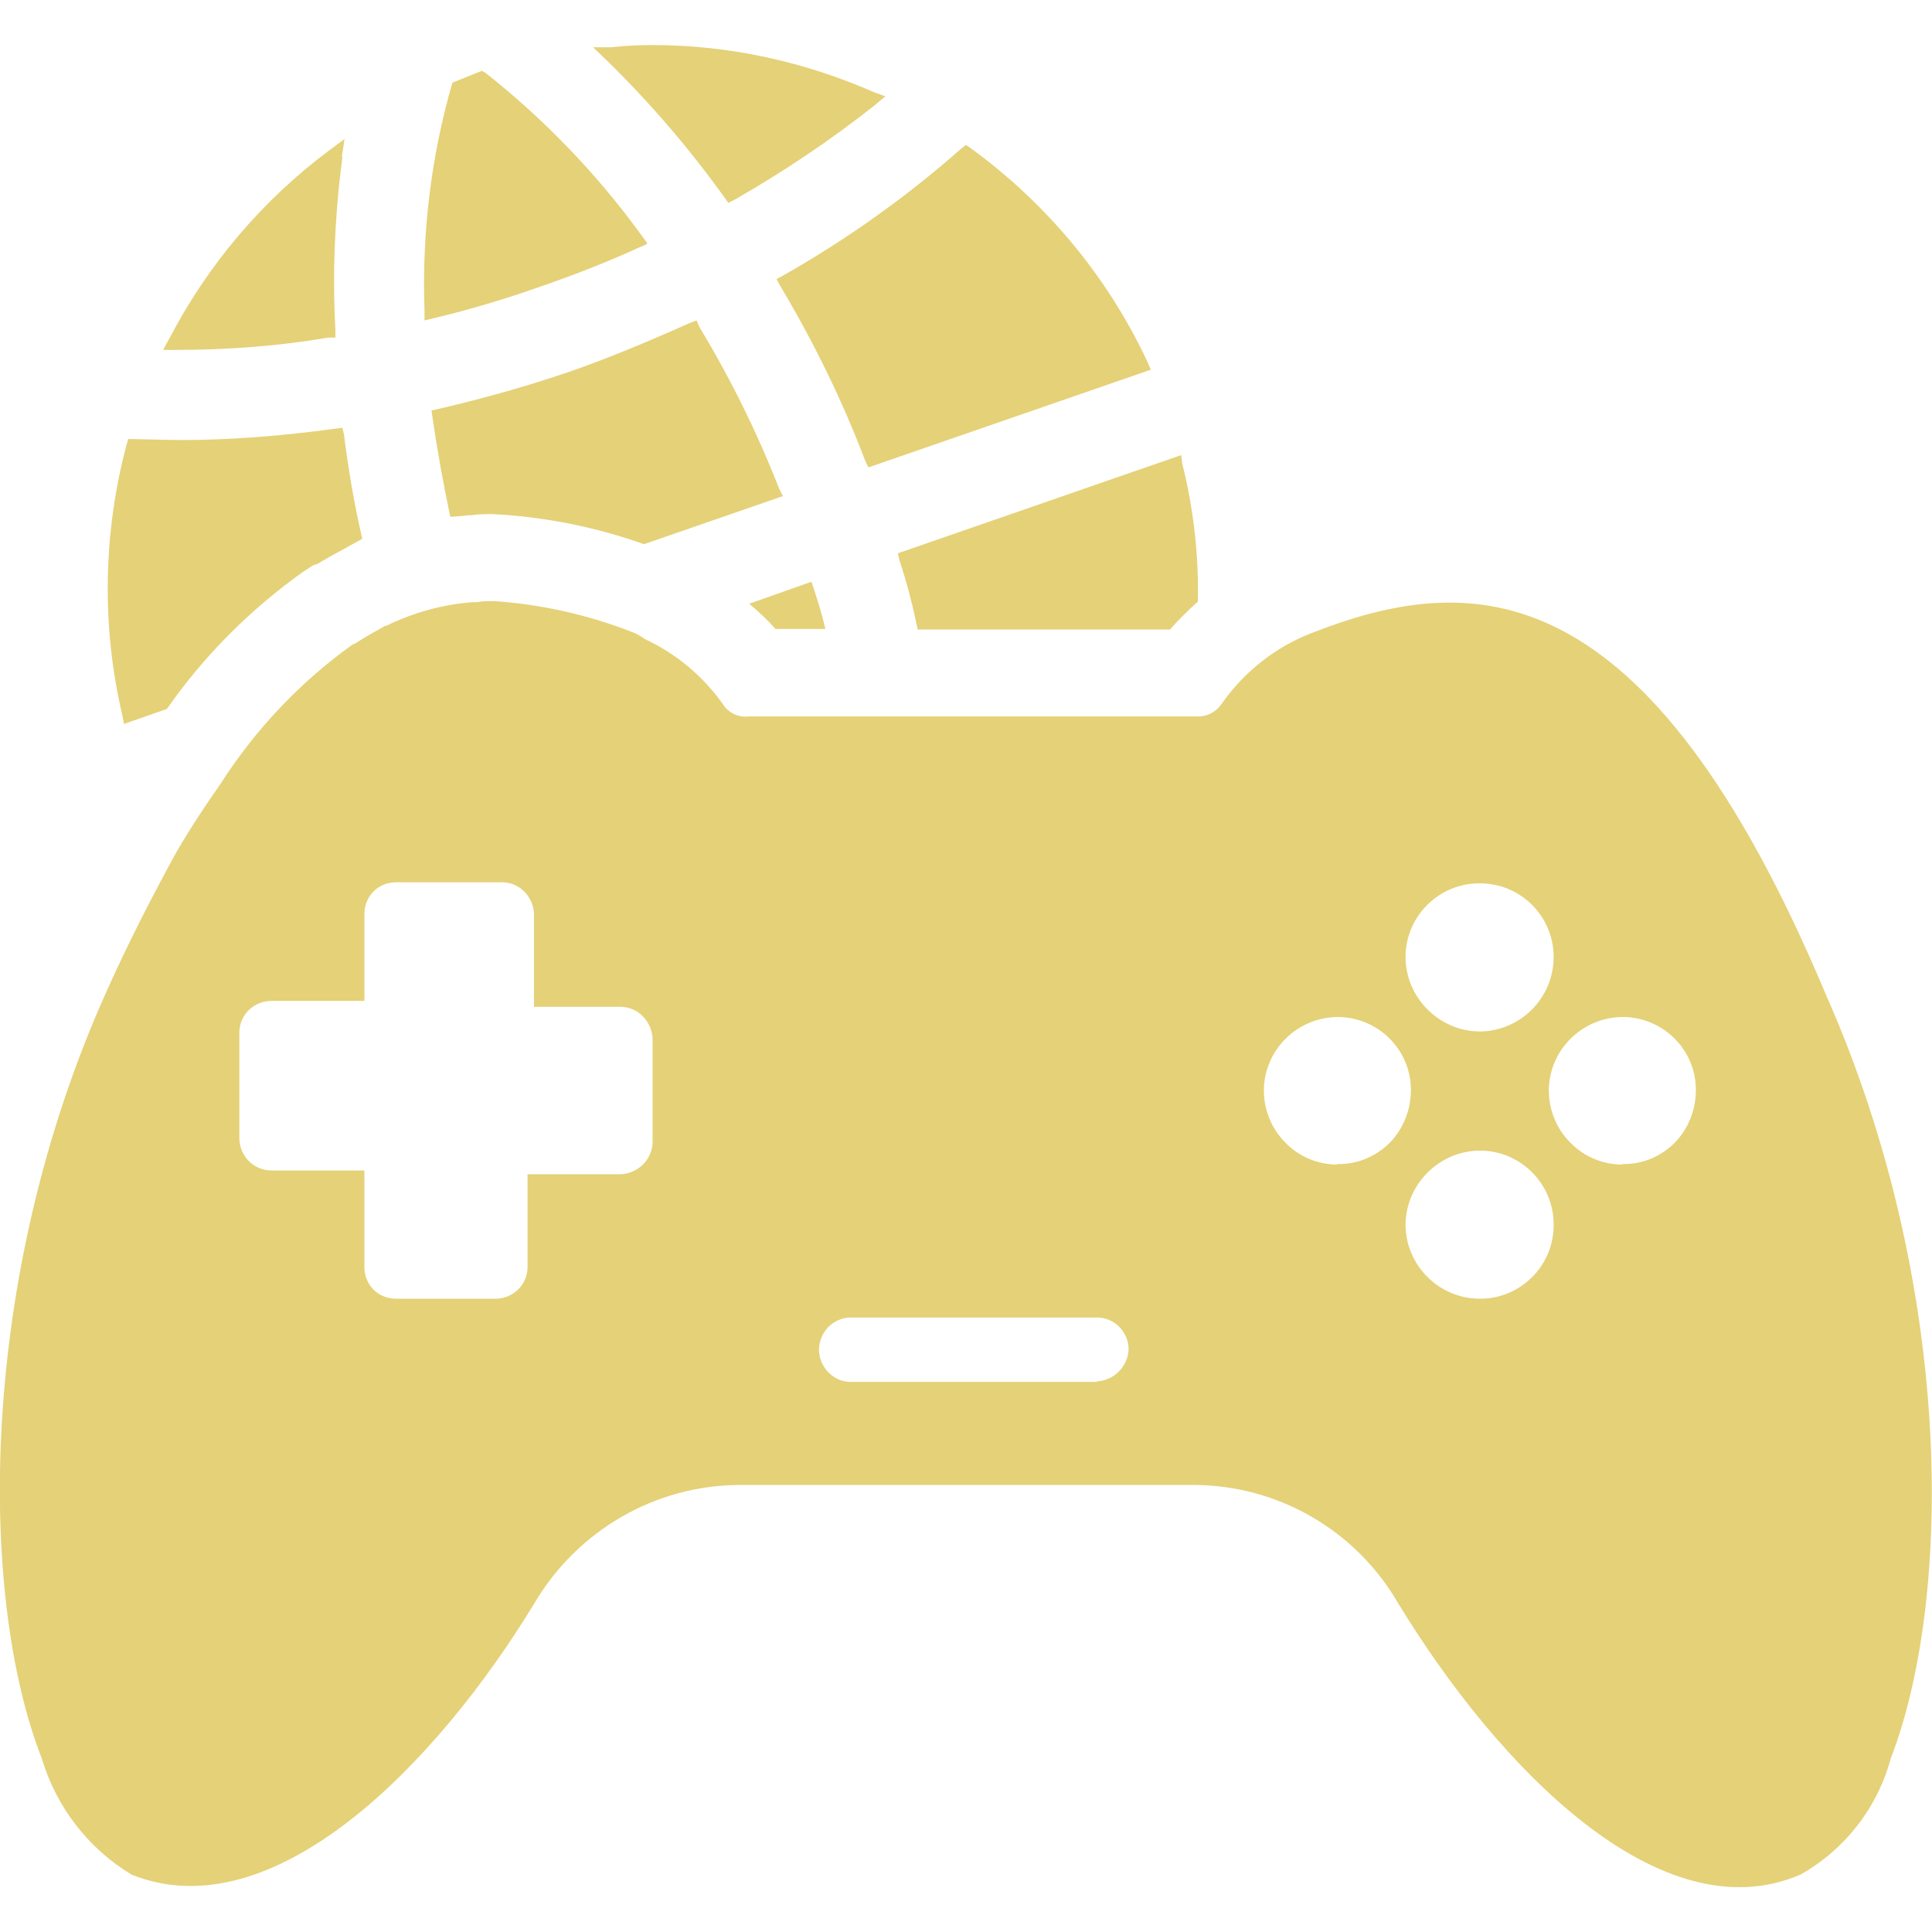 <svg id="Layer_1" data-name="Layer 1" xmlns="http://www.w3.org/2000/svg" viewBox="0 0 36 36">
  <defs>
    <style>
      .cls-1 {
        fill: #e5d177;
      }
    </style>
  </defs>
  <g id="Group_22428" data-name="Group 22428">
    <path id="Path_39301" data-name="Path 39301" class="cls-1" d="m34.03,18.55c-3.35-7.99-6.62-7.92-9.6-6.75-.67.26-1.25.72-1.67,1.32-.11.16-.29.24-.47.23h-8.35c-.19.02-.37-.07-.47-.23-.37-.52-.87-.94-1.45-1.21-.07-.05-.14-.09-.21-.12-.83-.33-1.72-.53-2.61-.59-.1,0-.21,0-.31.02h-.07c-.56.04-1.11.19-1.62.44h-.02c-.18.1-.36.2-.56.33l-.05.02c-.98.7-1.82,1.59-2.47,2.61-.29.41-.57.84-.82,1.27-.42.77-.88,1.65-1.32,2.64C-.41,23.83-.41,29.73.78,32.77c.27.9.86,1.67,1.67,2.16,2.63,1.06,5.67-2.03,7.51-5.06.8-1.35,2.24-2.19,3.81-2.2h8.46c1.58,0,3.03.84,3.82,2.2,1.85,3.04,4.88,6.19,7.5,5.06.83-.47,1.43-1.24,1.68-2.16,1.17-3.03,1.17-8.86-1.2-14.22Zm-21.87,2.72c0,.16-.06.31-.18.43-.11.11-.27.18-.43.18h-1.72v1.73c0,.33-.27.59-.6.59h-1.85c-.16,0-.31-.06-.42-.17-.11-.11-.17-.26-.17-.42v-1.8h-1.73c-.33,0-.59-.26-.6-.59v-1.98c0-.33.27-.59.6-.59h1.73v-1.62c0-.16.06-.31.17-.42.11-.11.26-.17.42-.17h1.98c.32,0,.58.27.59.59v1.73h1.6c.16,0,.32.06.43.18.11.11.18.27.18.43v1.9Zm8.28,4.48h-4.59c-.32,0-.58-.27-.59-.59,0-.16.06-.31.17-.43.11-.11.26-.18.42-.18h4.59c.33,0,.59.27.59.6-.02.32-.27.57-.59.59h0Zm7.14-9.29c.76,0,1.37.62,1.37,1.37,0,.76-.61,1.38-1.37,1.39-.37,0-.72-.15-.98-.41-.26-.26-.41-.61-.41-.98,0-.76.63-1.38,1.39-1.37Zm-2.66,5.24c-.37,0-.72-.15-.97-.41-.26-.26-.4-.61-.4-.98.01-.75.62-1.35,1.37-1.36.75,0,1.37.6,1.37,1.36,0,.37-.14.72-.39.98-.26.26-.61.41-.98.4h0Zm2.66,2.5c-.76,0-1.38-.61-1.39-1.37,0-.37.15-.72.41-.98.26-.26.61-.41.98-.41.76,0,1.38.63,1.37,1.39,0,.76-.62,1.37-1.37,1.37Zm2.65-2.5c-.37,0-.72-.15-.97-.41-.26-.26-.4-.61-.4-.98.01-.75.62-1.35,1.37-1.36.75,0,1.37.6,1.37,1.36,0,.37-.14.72-.39.98-.26.26-.61.41-.98.4h0Z"/>
    <g id="Group_22427" data-name="Group 22427">
      <path id="Path_39302" data-name="Path 39302" class="cls-1" d="m16.49,1.8l-.19.16c-.82.65-1.7,1.24-2.61,1.76l-.12.06-.07-.1c-.66-.92-1.4-1.78-2.21-2.57l-.24-.23h.35c.26-.03.51-.04.77-.04,1.42,0,2.82.31,4.12.88l.22.08Z"/>
      <path id="Path_39303" data-name="Path 39303" class="cls-1" d="m12.05,4.55l-.16.07c-.59.27-1.21.51-1.82.72-.65.23-1.32.43-1.99.59l-.17.04v-.19c-.05-1.43.12-2.86.52-4.24l.55-.22.07.04c1.1.87,2.08,1.89,2.9,3.02l.11.15Z"/>
      <path id="Path_39304" data-name="Path 39304" class="cls-1" d="m6.38,2.93c-.14,1.07-.19,2.15-.13,3.22v.14h-.13c-.94.16-1.89.23-2.84.23h-.24l.12-.22c.72-1.38,1.74-2.58,2.99-3.51l.27-.2-.05.33Z"/>
      <path id="Path_39305" data-name="Path 39305" class="cls-1" d="m6.77,10.04h-.02l-.38.21c-.15.08-.29.16-.46.26l-.07.02-.2.13c-.98.7-1.84,1.56-2.53,2.55l-.8.28-.03-.16c-.39-1.66-.36-3.4.08-5.05l.03-.1.96.02c.96,0,1.93-.08,2.88-.21l.15-.02.03.13c.08.64.19,1.29.34,1.94Z"/>
      <path id="Path_39306" data-name="Path 39306" class="cls-1" d="m14.6,9.24l-2.6.9c-.9-.32-1.85-.51-2.81-.56-.14,0-.27,0-.41.02h-.06c-.12.02-.21.02-.33.03-.13-.62-.24-1.22-.33-1.85l-.02-.13.13-.03c.9-.21,1.7-.44,2.43-.69.67-.23,1.42-.54,2.25-.91l.13-.05.05.12c.58.96,1.08,1.97,1.49,3.02l.06.12Z"/>
      <path id="Path_39307" data-name="Path 39307" class="cls-1" d="m21.44,6.89l-5.26,1.82-.06-.13c-.43-1.13-.96-2.21-1.58-3.25l-.07-.13.13-.07c1.18-.67,2.29-1.46,3.31-2.36l.09-.07.1.07c1.41,1.03,2.54,2.39,3.28,3.97l.06.14Z"/>
      <path id="Path_39308" data-name="Path 39308" class="cls-1" d="m22.31,11.22c-.18.16-.35.33-.51.51h-4.7c-.09-.44-.2-.87-.34-1.29l-.03-.13,5.28-1.83.02.16c.21.84.31,1.71.29,2.58h0Z"/>
      <path id="Path_39309" data-name="Path 39309" class="cls-1" d="m15.38,11.72h-.93c-.15-.17-.32-.33-.49-.47l1.16-.41.05.15c.07.21.15.47.21.73Z"/>
    </g>
  </g>
</svg>
